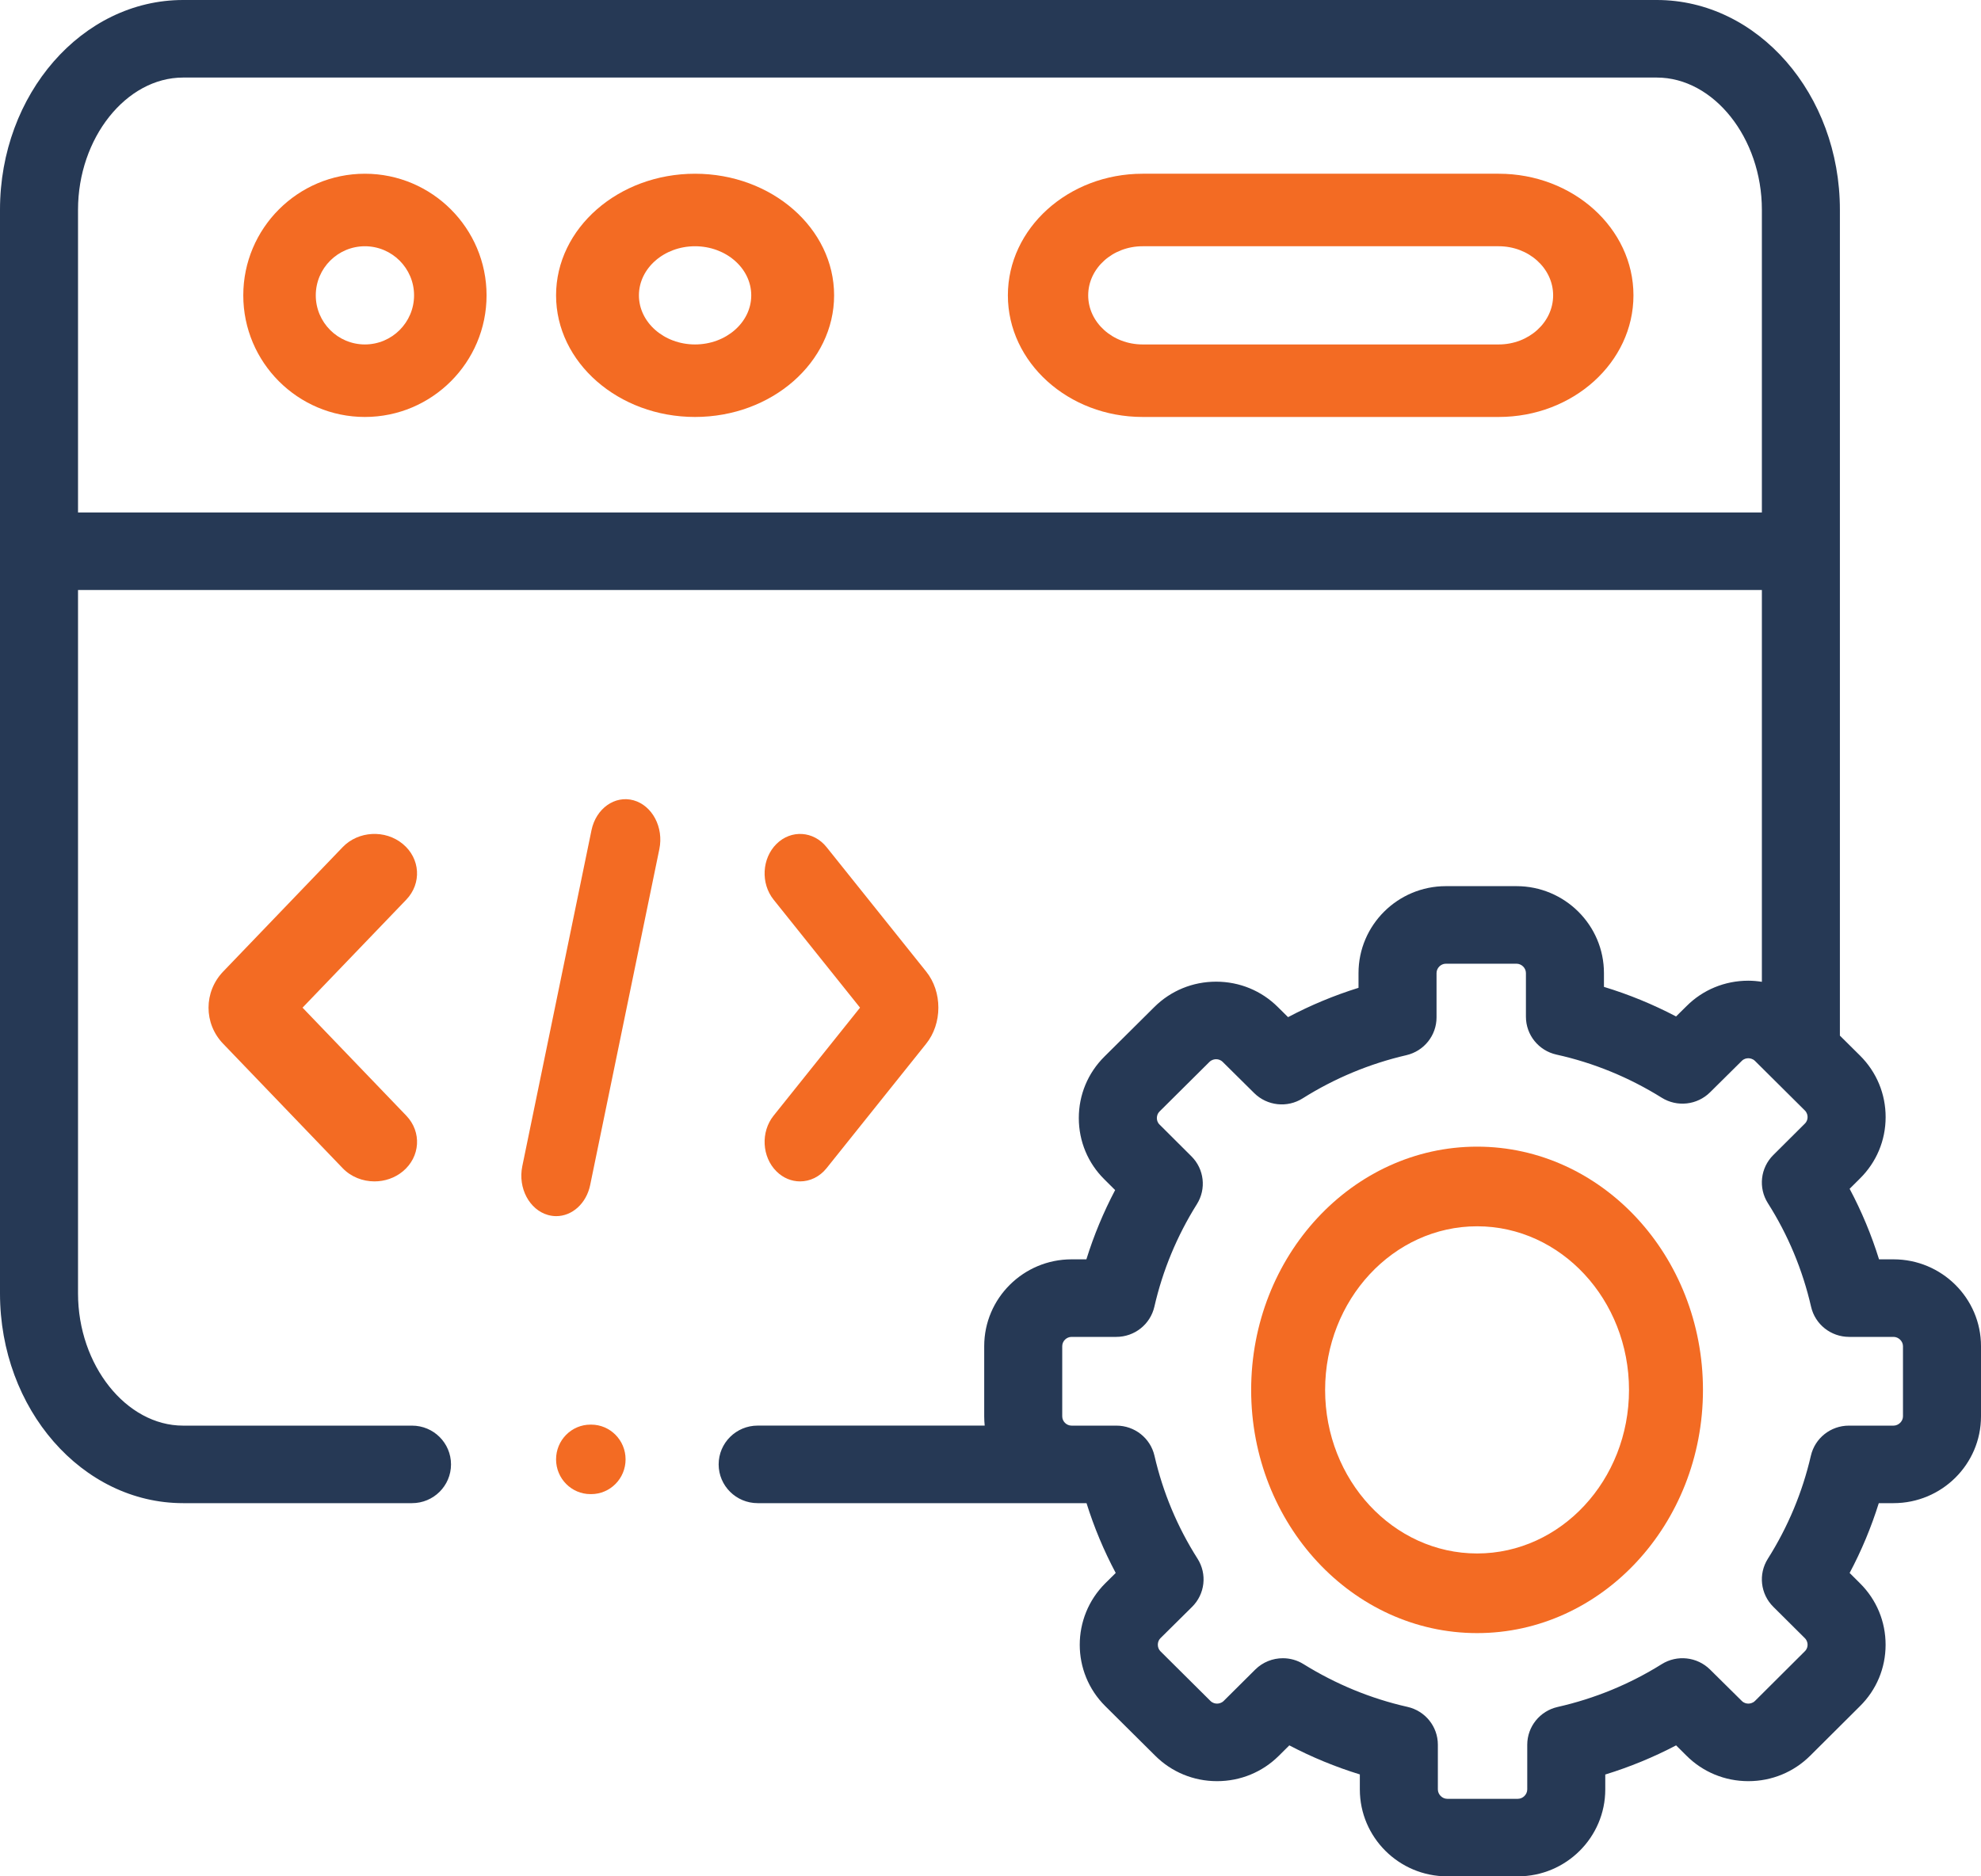 <svg width="57" height="54" viewBox="0 0 57 54" fill="none" xmlns="http://www.w3.org/2000/svg">
<path d="M10.499 5C8.569 5 7 6.57 7 8.5C7 10.43 8.569 12 10.499 12C12.429 12 14 10.43 14 8.5C14 6.57 12.429 5 10.499 5ZM10.499 9.913C9.72 9.913 9.086 9.279 9.086 8.5C9.086 7.721 9.72 7.087 10.499 7.087C11.279 7.087 11.914 7.721 11.914 8.5C11.914 9.279 11.279 9.913 10.499 9.913Z" fill="#F36B23"/>
<path d="M43.124 5H32.876C30.739 5 29 6.57 29 8.5C29 10.43 30.739 12 32.876 12H43.124C45.261 12 47 10.43 47 8.5C47 6.57 45.261 5 43.124 5ZM43.124 9.913H32.876C32.013 9.913 31.311 9.279 31.311 8.5C31.311 7.721 32.013 7.087 32.876 7.087H43.124C43.987 7.087 44.689 7.721 44.689 8.5C44.689 9.279 43.987 9.913 43.124 9.913Z" fill="#F36B23"/>
<path d="M19.998 5C17.794 5 16 6.57 16 8.5C16 10.43 17.794 12 19.998 12C22.205 12 24 10.43 24 8.5C24 6.57 22.205 5 19.998 5ZM19.998 9.913C19.108 9.913 18.384 9.279 18.384 8.5C18.384 7.721 19.108 7.087 19.998 7.087C20.89 7.087 21.616 7.721 21.616 8.5C21.616 9.279 20.89 9.913 19.998 9.913Z" fill="#F36B23"/>
<path d="M18.229 23.032C17.69 22.883 17.148 23.269 17.019 23.894L15.028 33.564C14.899 34.19 15.232 34.818 15.771 34.968C15.849 34.989 15.928 35 16.005 35C16.459 35 16.87 34.64 16.981 34.106L18.972 24.436C19.101 23.81 18.768 23.182 18.229 23.032Z" fill="#F36B23"/>
<path d="M22.342 33.712C22.536 33.905 22.779 34 23.02 34C23.302 34 23.581 33.872 23.783 33.62L26.645 30.043C27.118 29.458 27.118 28.542 26.648 27.96L23.783 24.38C23.408 23.912 22.763 23.871 22.342 24.288C21.921 24.705 21.884 25.423 22.259 25.892L24.746 29L22.259 32.108C21.884 32.577 21.921 33.295 22.342 33.712Z" fill="#F36B23"/>
<path d="M11.589 24.288C11.084 23.87 10.31 23.912 9.86 24.38L6.426 27.956C5.859 28.542 5.859 29.458 6.422 30.04L9.86 33.62C10.102 33.872 10.438 34 10.775 34C11.065 34 11.356 33.905 11.59 33.712C12.095 33.295 12.14 32.577 11.69 32.108L8.705 29L11.69 25.892C12.139 25.423 12.095 24.705 11.589 24.288Z" fill="#F36B23"/>
<path d="M54.483 36.243H54.066C53.848 35.54 53.565 34.862 53.22 34.213L53.517 33.917C53.993 33.447 54.255 32.821 54.256 32.152C54.257 31.482 53.995 30.853 53.52 30.38L52.94 29.805V6.036C52.94 2.708 50.577 0 47.672 0H5.268C2.363 0 0 2.708 0 6.036V37.224C0 40.553 2.363 43.26 5.268 43.26H11.855C12.475 43.26 12.977 42.761 12.977 42.145C12.977 41.528 12.475 41.029 11.855 41.029H5.268C3.63 41.029 2.245 39.286 2.245 37.224V16.98H50.695V28.256C50.567 28.236 50.437 28.224 50.305 28.224H50.301C49.629 28.225 48.998 28.485 48.53 28.953L48.226 29.253C47.56 28.904 46.867 28.619 46.151 28.402V28.005C46.151 26.625 45.022 25.503 43.634 25.503H41.603C40.217 25.503 39.089 26.625 39.089 28.005V28.429C38.387 28.648 37.709 28.93 37.062 29.273L36.771 28.985C36.299 28.513 35.668 28.253 34.995 28.252H34.992C34.319 28.252 33.687 28.511 33.213 28.983L31.777 30.409C31.302 30.881 31.04 31.51 31.041 32.18C31.042 32.849 31.305 33.476 31.776 33.941L32.086 34.25C31.75 34.889 31.473 35.555 31.259 36.243H30.833C29.447 36.243 28.319 37.364 28.319 38.741V40.762C28.319 40.852 28.324 40.941 28.333 41.028H21.801C21.181 41.028 20.678 41.528 20.678 42.144C20.678 42.76 21.181 43.26 21.801 43.26H30.833H31.263C31.48 43.955 31.761 44.626 32.103 45.269L31.8 45.569C30.823 46.545 30.824 48.13 31.802 49.101L33.239 50.528C33.711 50.999 34.341 51.26 35.014 51.261H35.018C35.691 51.261 36.322 51.002 36.797 50.53L37.098 50.231C37.75 50.573 38.428 50.852 39.127 51.067V51.499C39.127 52.878 40.254 54 41.64 54H43.675C45.061 54 46.189 52.878 46.189 51.499V51.07C46.894 50.853 47.575 50.573 48.227 50.231L48.526 50.528C48.998 50.999 49.629 51.26 50.301 51.261H50.305C50.978 51.261 51.609 51.002 52.085 50.529L53.517 49.103C53.992 48.634 54.254 48.007 54.255 47.339C54.256 46.669 53.995 46.039 53.519 45.567L53.22 45.269C53.562 44.626 53.842 43.954 54.059 43.26H54.483C55.871 43.26 57 42.14 57 40.762V38.741C57 37.364 55.871 36.243 54.483 36.243ZM2.245 14.748V6.036C2.245 3.974 3.63 2.232 5.268 2.232H47.672C49.311 2.232 50.695 3.974 50.695 6.036V14.748L2.245 14.748ZM54.755 40.763C54.755 40.904 54.628 41.029 54.483 41.029H53.199C52.676 41.029 52.222 41.388 52.105 41.895C51.862 42.947 51.446 43.944 50.867 44.86C50.588 45.301 50.653 45.875 51.024 46.243L51.932 47.146C52 47.213 52.01 47.294 52.01 47.336C52.01 47.386 51.997 47.459 51.931 47.523L50.497 48.952C50.429 49.019 50.348 49.029 50.305 49.029C50.254 49.029 50.18 49.016 50.115 48.95L49.203 48.048C48.832 47.681 48.255 47.617 47.813 47.894C46.89 48.471 45.882 48.885 44.817 49.126C44.306 49.242 43.944 49.693 43.944 50.214V51.499C43.944 51.643 43.818 51.769 43.675 51.769H41.641C41.498 51.769 41.372 51.643 41.372 51.499V50.211C41.372 49.69 41.009 49.238 40.497 49.123C39.446 48.886 38.44 48.472 37.507 47.893C37.324 47.778 37.117 47.723 36.912 47.723C36.622 47.723 36.335 47.834 36.118 48.049L35.21 48.952C35.142 49.019 35.061 49.029 35.018 49.029C34.967 49.029 34.893 49.016 34.828 48.952L33.39 47.523C33.289 47.423 33.29 47.245 33.389 47.147L34.3 46.245C34.673 45.876 34.738 45.3 34.457 44.858C33.877 43.946 33.46 42.949 33.218 41.895C33.101 41.388 32.647 41.029 32.123 41.029H30.833C30.687 41.029 30.564 40.907 30.564 40.763V38.741C30.564 38.597 30.687 38.475 30.833 38.475H32.12C32.644 38.475 33.098 38.115 33.215 37.607C33.454 36.561 33.866 35.568 34.438 34.656C34.715 34.216 34.65 33.645 34.281 33.278L33.362 32.362C33.3 32.301 33.287 32.228 33.287 32.177C33.287 32.135 33.297 32.055 33.365 31.987L34.8 30.561C34.868 30.494 34.949 30.484 34.992 30.484C35.043 30.484 35.117 30.497 35.183 30.563L36.088 31.459C36.46 31.827 37.038 31.89 37.481 31.611C38.399 31.033 39.403 30.614 40.468 30.367C40.975 30.249 41.334 29.799 41.334 29.28V28.005C41.334 27.859 41.457 27.735 41.603 27.735H43.634C43.782 27.735 43.906 27.859 43.906 28.005V29.261C43.906 29.784 44.271 30.237 44.785 30.351C45.853 30.587 46.872 31.005 47.814 31.592C48.256 31.868 48.832 31.804 49.203 31.437L50.118 30.531C50.18 30.469 50.254 30.456 50.305 30.456C50.347 30.456 50.429 30.466 50.497 30.533L51.932 31.959C52 32.027 52.01 32.107 52.01 32.149C52.01 32.2 51.997 32.273 51.931 32.338L51.022 33.243C50.652 33.612 50.588 34.186 50.868 34.627C51.449 35.542 51.867 36.545 52.111 37.608C52.227 38.115 52.681 38.475 53.206 38.475H54.483C54.628 38.475 54.755 38.6 54.755 38.742V40.763Z" fill="#263955"/>
<path d="M42.502 33C38.916 33 36 36.141 36 40.002C36 43.861 38.916 47 42.502 47C46.085 47 49 43.861 49 40.002C49 36.141 46.085 33 42.502 33ZM42.502 44.708C40.09 44.708 38.128 42.596 38.128 40.002C38.128 37.405 40.09 35.292 42.502 35.292C44.911 35.292 46.872 37.405 46.872 40.002C46.872 42.596 44.911 44.708 42.502 44.708Z" fill="#F36B23"/>
<path d="M17.01 41H16.99C16.443 41 16 41.448 16 42C16 42.552 16.443 43 16.99 43H17.01C17.557 43 18 42.552 18 42C18 41.448 17.557 41 17.01 41Z" fill="#F36B23"/>
</svg>
